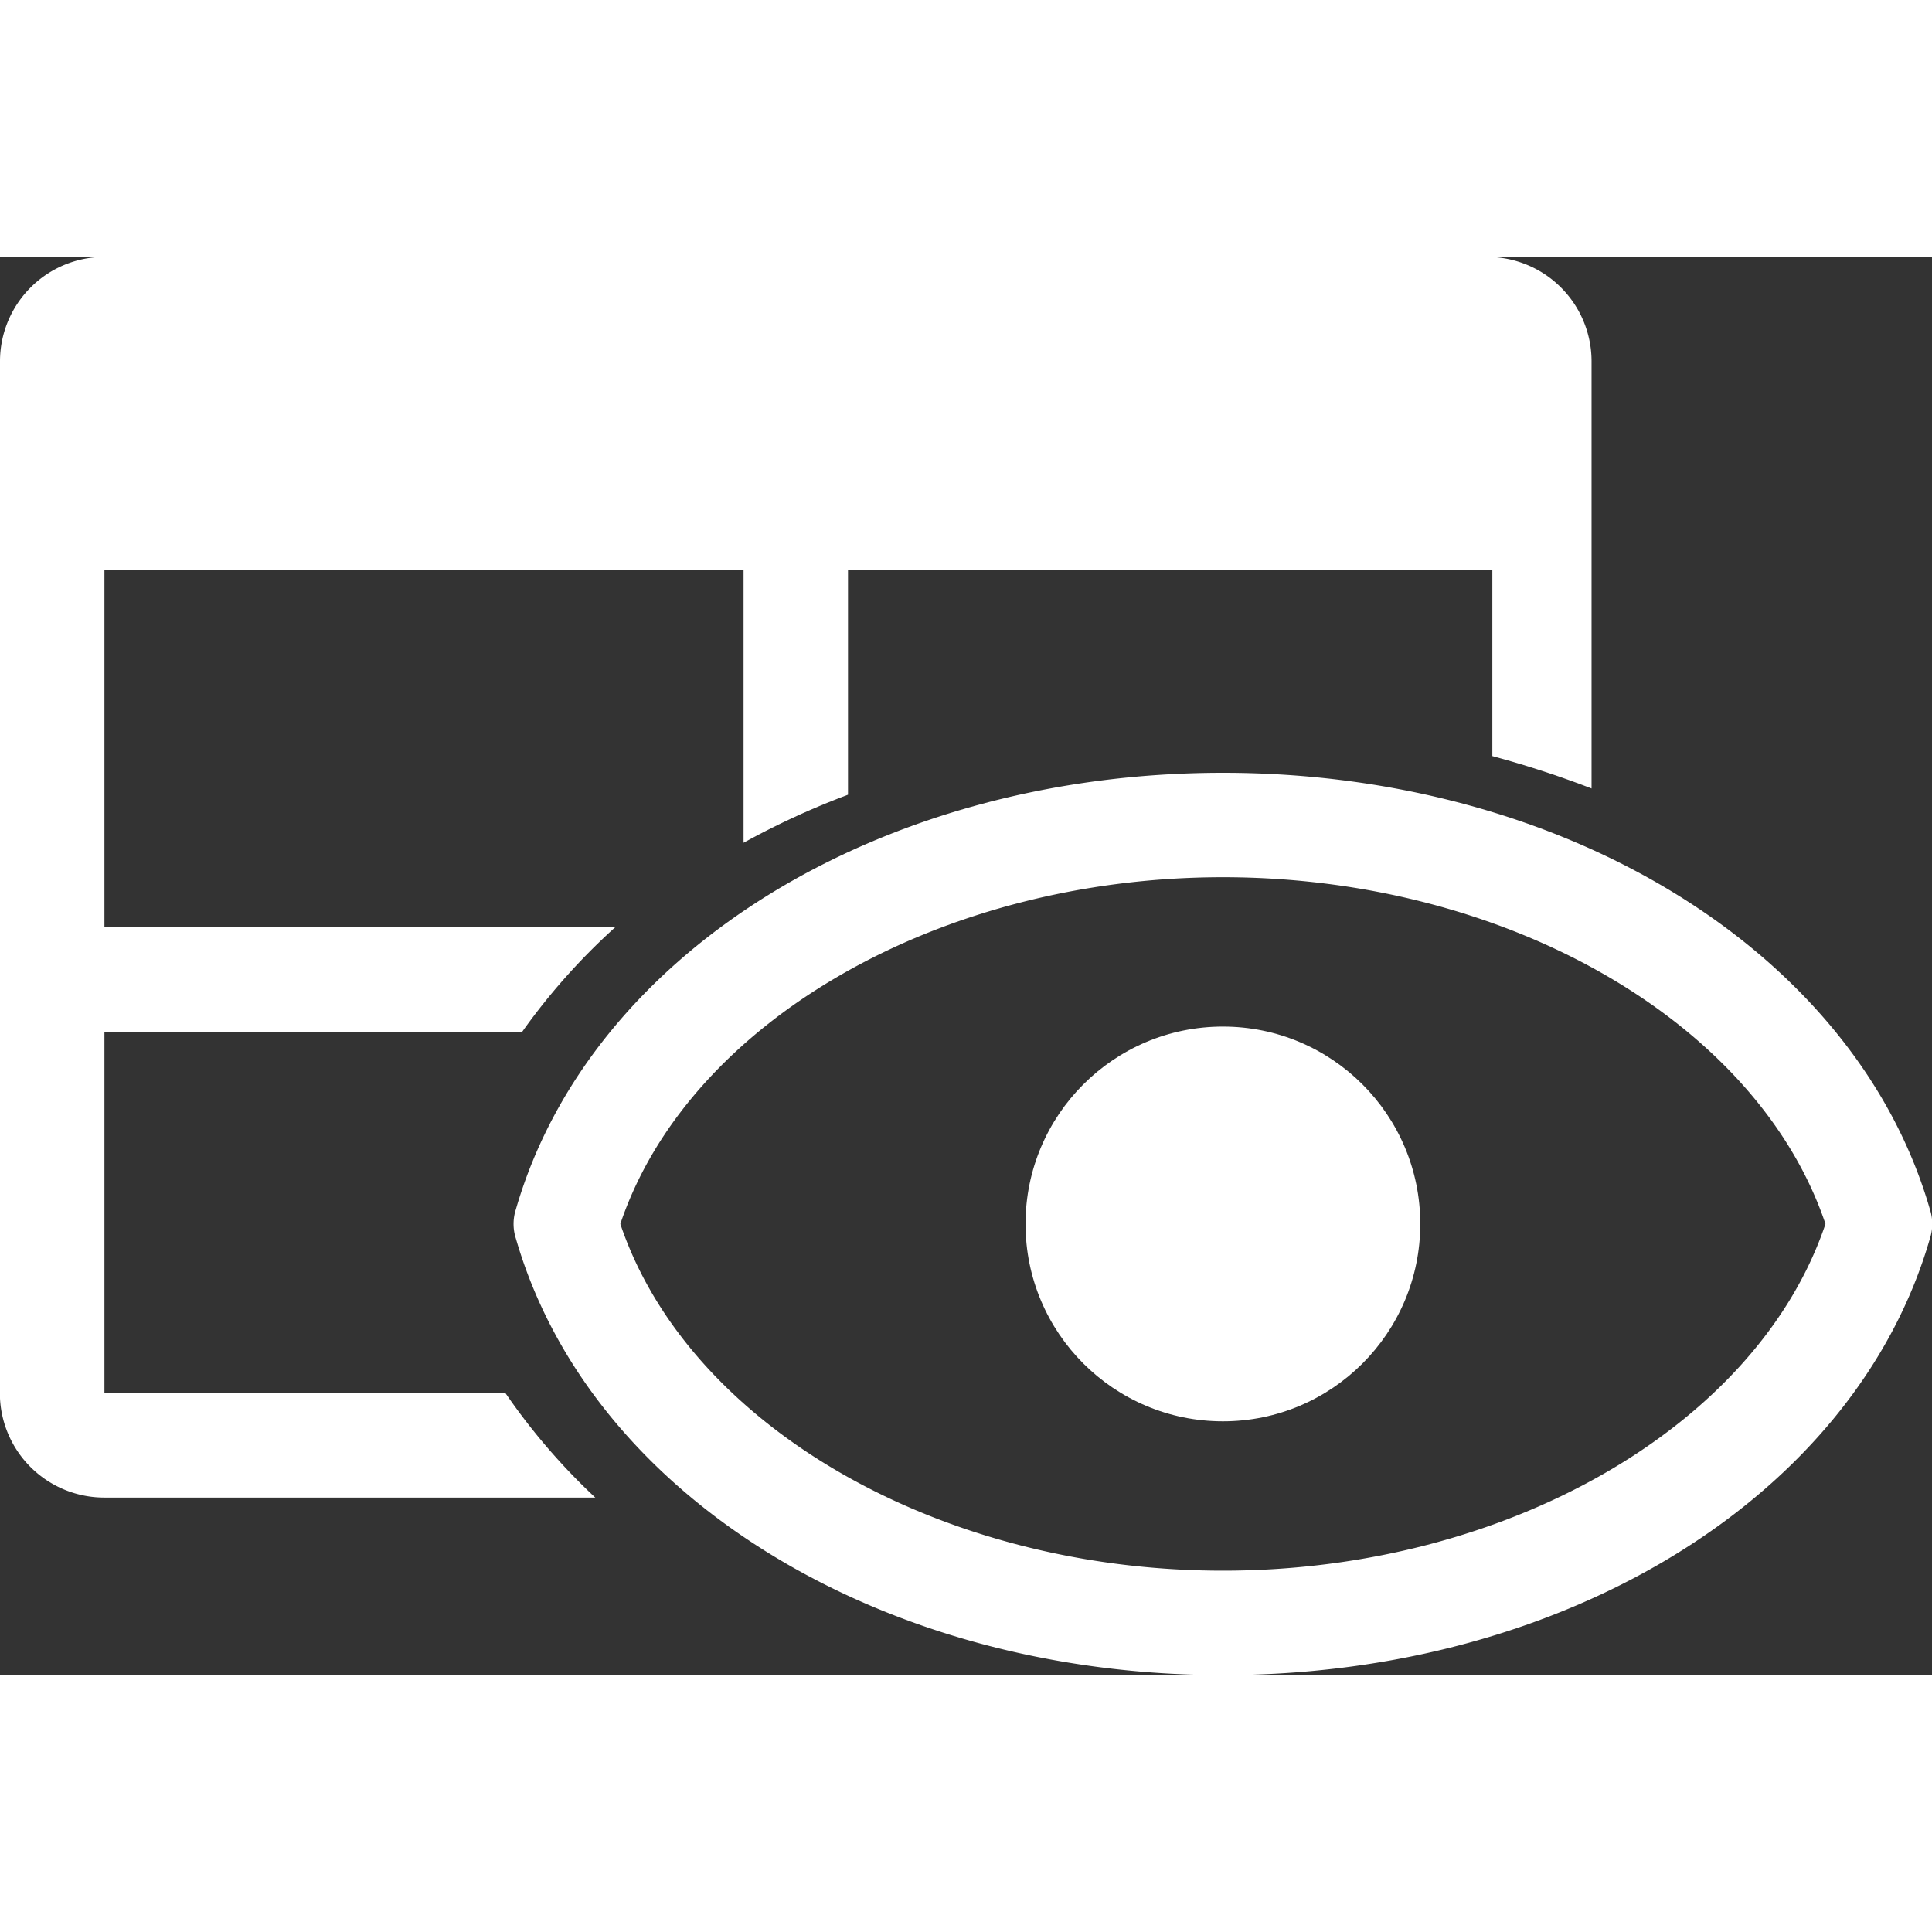 <svg xmlns="http://www.w3.org/2000/svg" viewBox="0 0 18.5 13.58" height="30" width="30">
  <rect x="0" y="0" width="18.5" height="13.58" fill="#333333" stroke="none"/>
  <defs>
    <style>
      .cls-1 {
        fill: #fff;
      }
    </style>
  </defs>
  <title>View</title>
  <g id="Layer_2" data-name="Layer 2">
    <g id="Layer_1-2" data-name="Layer 1">
      <path class="cls-1" d="M11.71,13.58c-3.28,0-6.06-1.72-6.77-4.18a.45.45,0,0,1,0-.28c.71-2.46,3.49-4.18,6.77-4.18s6.06,1.72,6.77,4.18a.45.45,0,0,1,0,.28C17.77,11.86,15,13.58,11.71,13.58ZM5.94,9.26c.65,1.93,3.05,3.32,5.77,3.32s5.12-1.39,5.77-3.32c-.65-1.93-3.05-3.32-5.77-3.32S6.59,7.33,5.94,9.26Z"/>
      <path class="cls-1" d="M4.84,10.88H1V7.42H5a6.12,6.12,0,0,1,.89-1H1V3H7.12V5.61a7.58,7.58,0,0,1,1-.46V3h6.17V4.78a9.59,9.59,0,0,1,.95.31V1A1,1,0,0,0,14.24,0H1A1,1,0,0,0,0,1v9.93a1,1,0,0,0,1,.95h4.7A6.08,6.08,0,0,1,4.84,10.88Z"/>
      <circle class="cls-1" cx="11.71" cy="9.26" r="1.89"/>
    </g>
  </g>
</svg>
